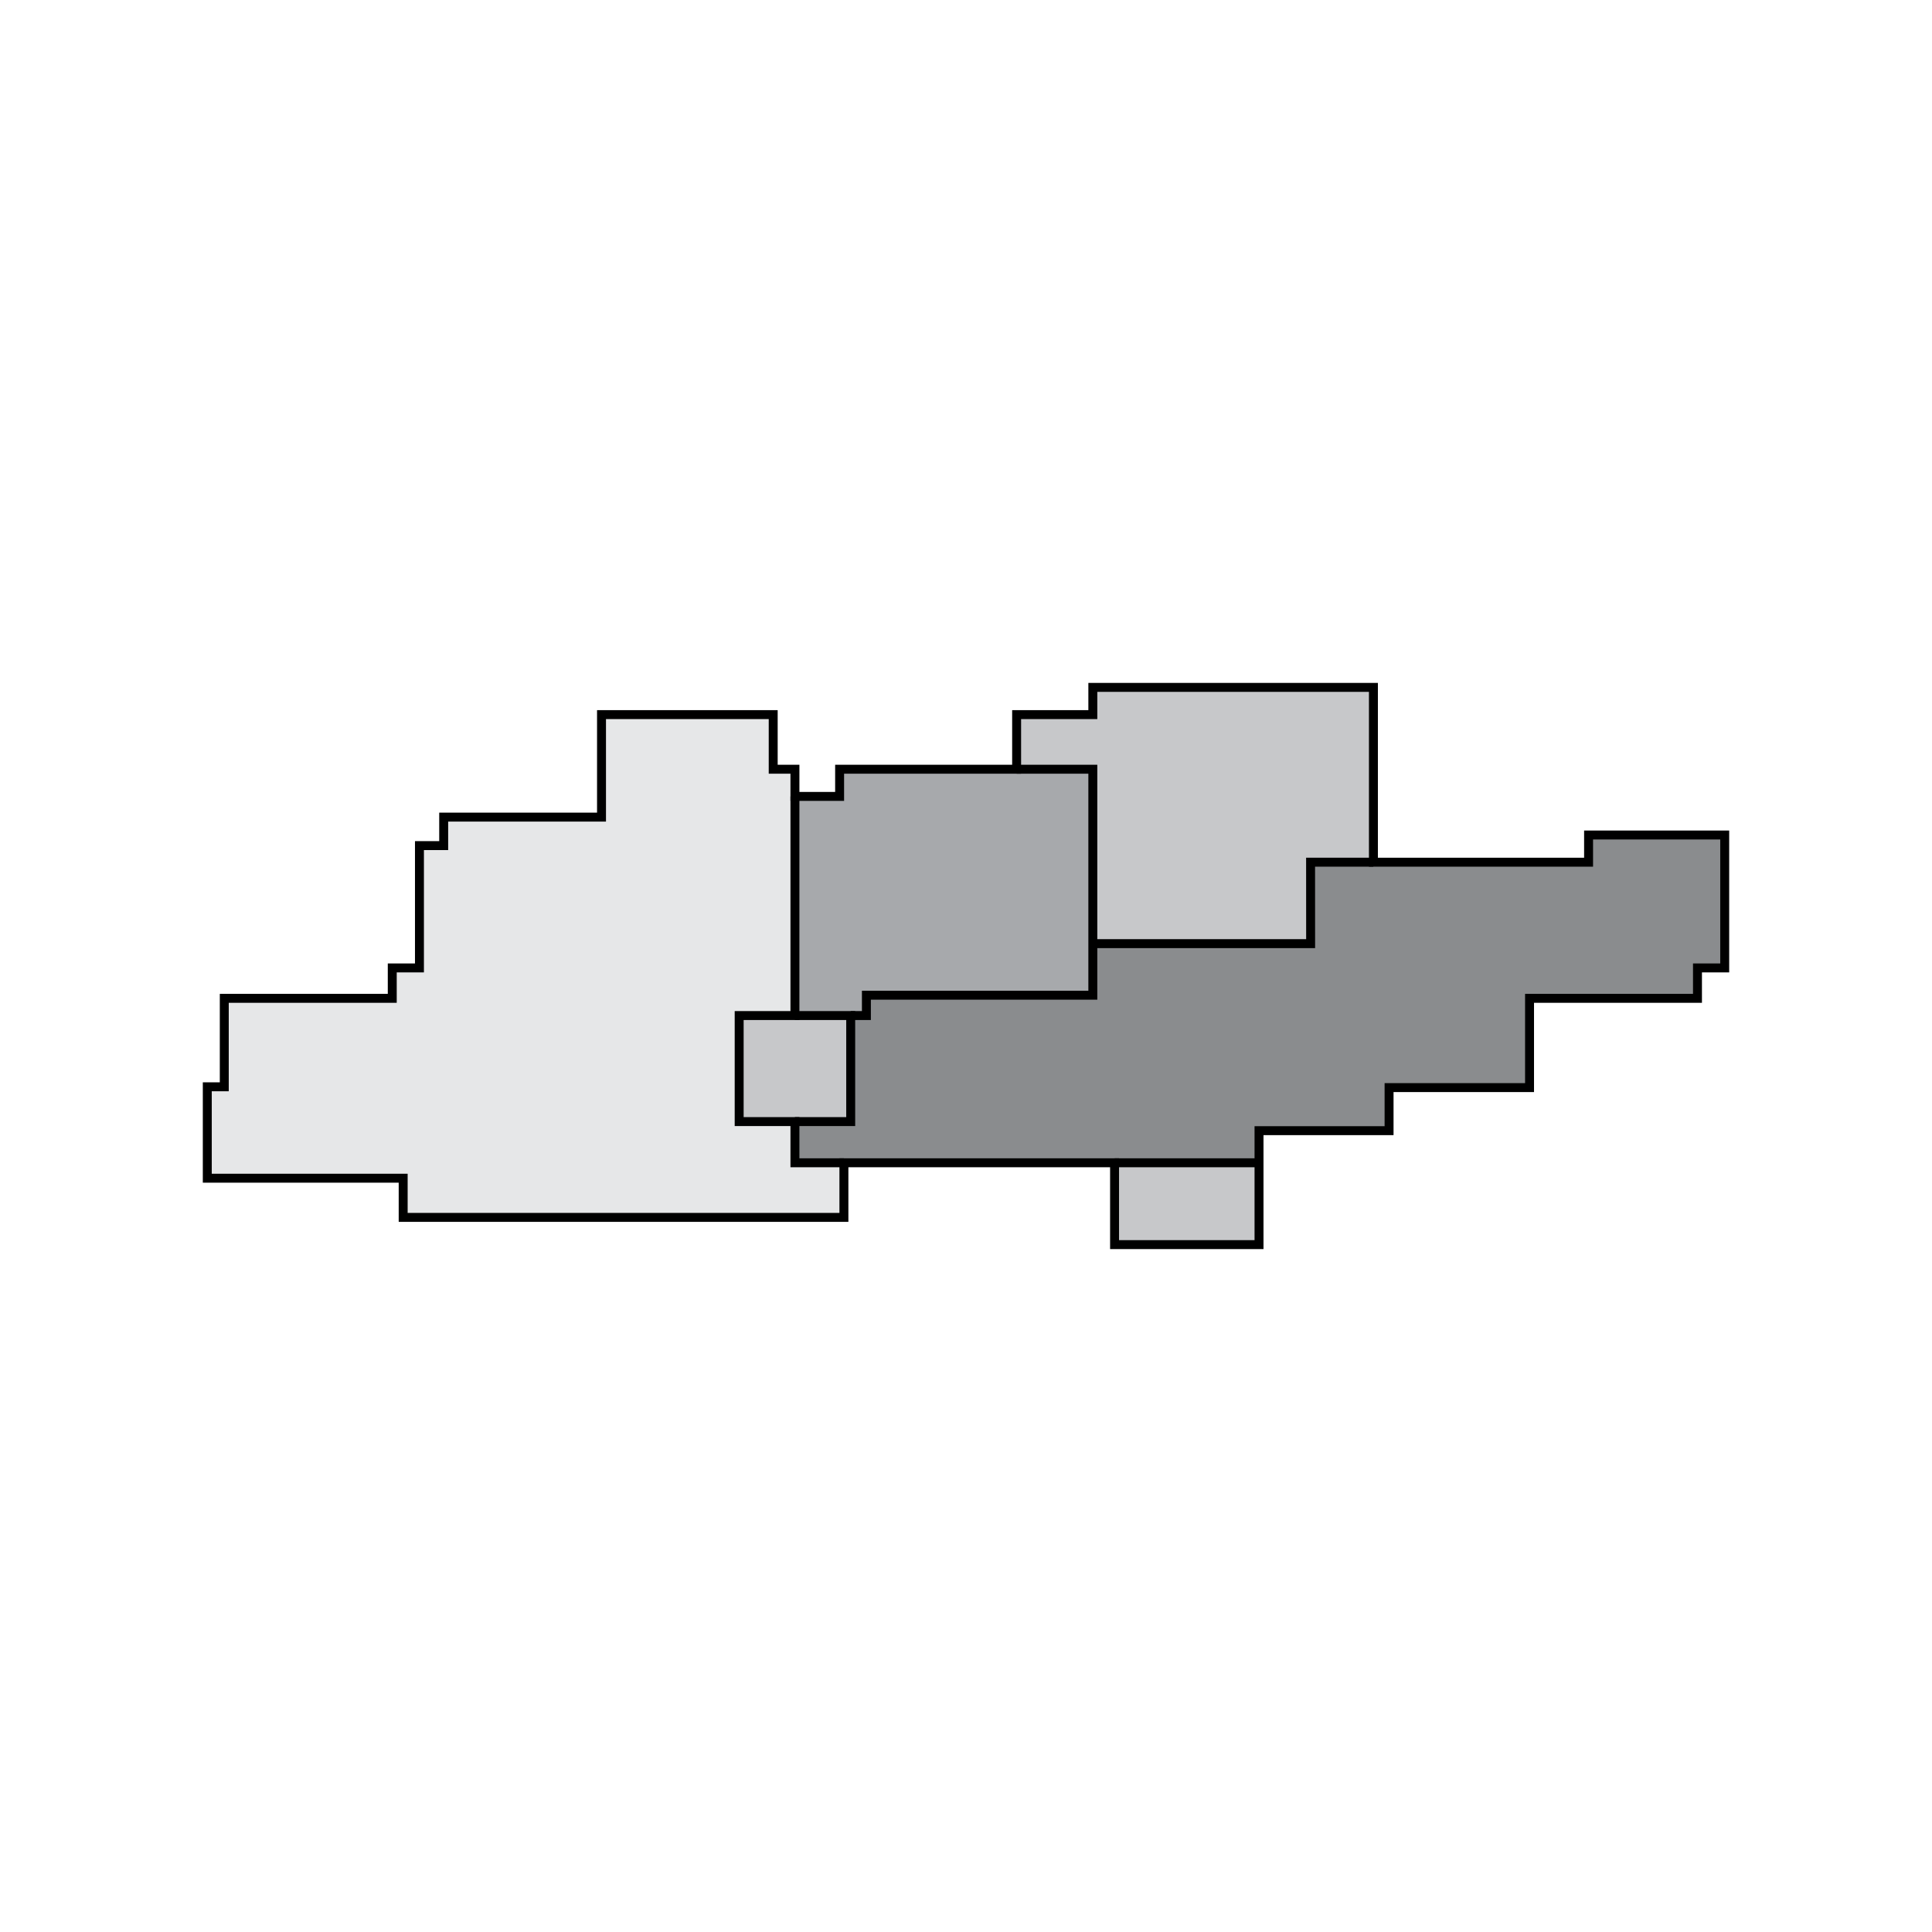 <svg xmlns="http://www.w3.org/2000/svg" viewBox="0 0 432 432"><defs><style>.cls-1{fill:#c7c8ca;}.cls-2{fill:#a7a9ac;}.cls-3{fill:#8a8c8e;}.cls-4{fill:#e6e7e8;}.cls-5{fill:none;stroke:#000;stroke-width:2px;}</style></defs><title>Icons</title><g id="Color_Fill" data-name="Color Fill"><polygon class="cls-1" points="244.36 211 244.36 172 227.32 172 227.32 159.79 244.36 159.79 244.36 153.7 307.1 153.7 307.1 192.79 293.06 192.79 293.06 211 244.36 211"/><polygon class="cls-2" points="193.73 222.53 193.73 227.08 190.22 227.08 177.75 227.08 177.75 178.08 187.74 178.08 187.74 172 227.32 172 244.36 172 244.36 211 244.36 222.53 193.73 222.53"/><polygon class="cls-3" points="385.65 186.71 385.65 216.43 379.56 216.43 379.56 223.23 342.01 223.23 342.01 243.19 310.6 243.19 310.6 252.82 281.52 252.82 281.52 260 249.22 260 188.7 260 177.75 260 177.75 250.79 190.22 250.79 190.22 227.08 193.73 227.08 193.73 222.53 244.36 222.53 244.36 211 293.06 211 293.06 192.79 307.1 192.79 355.21 192.79 355.21 186.71 385.65 186.71"/><rect class="cls-1" x="249.22" y="260" width="32.3" height="18.3"/><polygon class="cls-1" points="190.22 227.08 190.22 250.79 177.75 250.79 165.28 250.79 165.28 227.08 177.75 227.08 190.22 227.08"/><polygon class="cls-4" points="188.7 260 188.7 272.21 90.15 272.21 90.15 263.45 46.35 263.45 46.35 243.01 50.15 243.01 50.15 223.23 87.71 223.23 87.71 216.43 93.79 216.43 93.79 189.08 99.21 189.08 99.21 182.71 134.5 182.71 134.5 159.79 172.89 159.79 172.89 172 177.75 172 177.75 178.08 177.75 227.08 165.28 227.08 165.28 250.79 177.75 250.79 177.75 260 188.7 260"/></g><g id="Base"><polyline class="cls-5" points="188.7 260 177.75 260 177.75 250.79 165.28 250.79 165.28 227.08 177.75 227.08 177.75 178.08"/><polyline class="cls-5" points="177.75 250.79 190.22 250.79 190.22 227.08 177.75 227.08"/><polyline class="cls-5" points="190.22 227.08 193.73 227.08 193.73 222.53 244.36 222.53 244.36 172 227.32 172"/><polyline class="cls-5" points="244.36 211 293.06 211 293.05 192.79 307.08 192.79"/><line class="cls-5" x1="249.22" y1="260" x2="281.52" y2="260"/></g><g id="Outline"><polygon class="cls-5" points="46.35 263.45 46.35 243.01 50.15 243.01 50.15 223.23 87.71 223.23 87.71 216.43 93.79 216.43 93.79 189.08 99.21 189.08 99.21 182.71 134.5 182.71 134.5 159.79 172.89 159.79 172.89 172 177.75 172 177.75 178.08 187.74 178.08 187.74 172 227.32 172 227.32 159.79 244.36 159.79 244.36 153.7 307.1 153.7 307.1 192.79 355.21 192.79 355.21 186.71 385.65 186.71 385.65 216.43 379.56 216.43 379.56 223.23 342.01 223.23 342.01 243.19 310.6 243.19 310.6 252.82 281.52 252.82 281.52 278.3 249.22 278.3 249.22 260 188.7 260 188.7 272.21 90.15 272.21 90.15 263.45 46.35 263.45"/></g></svg>